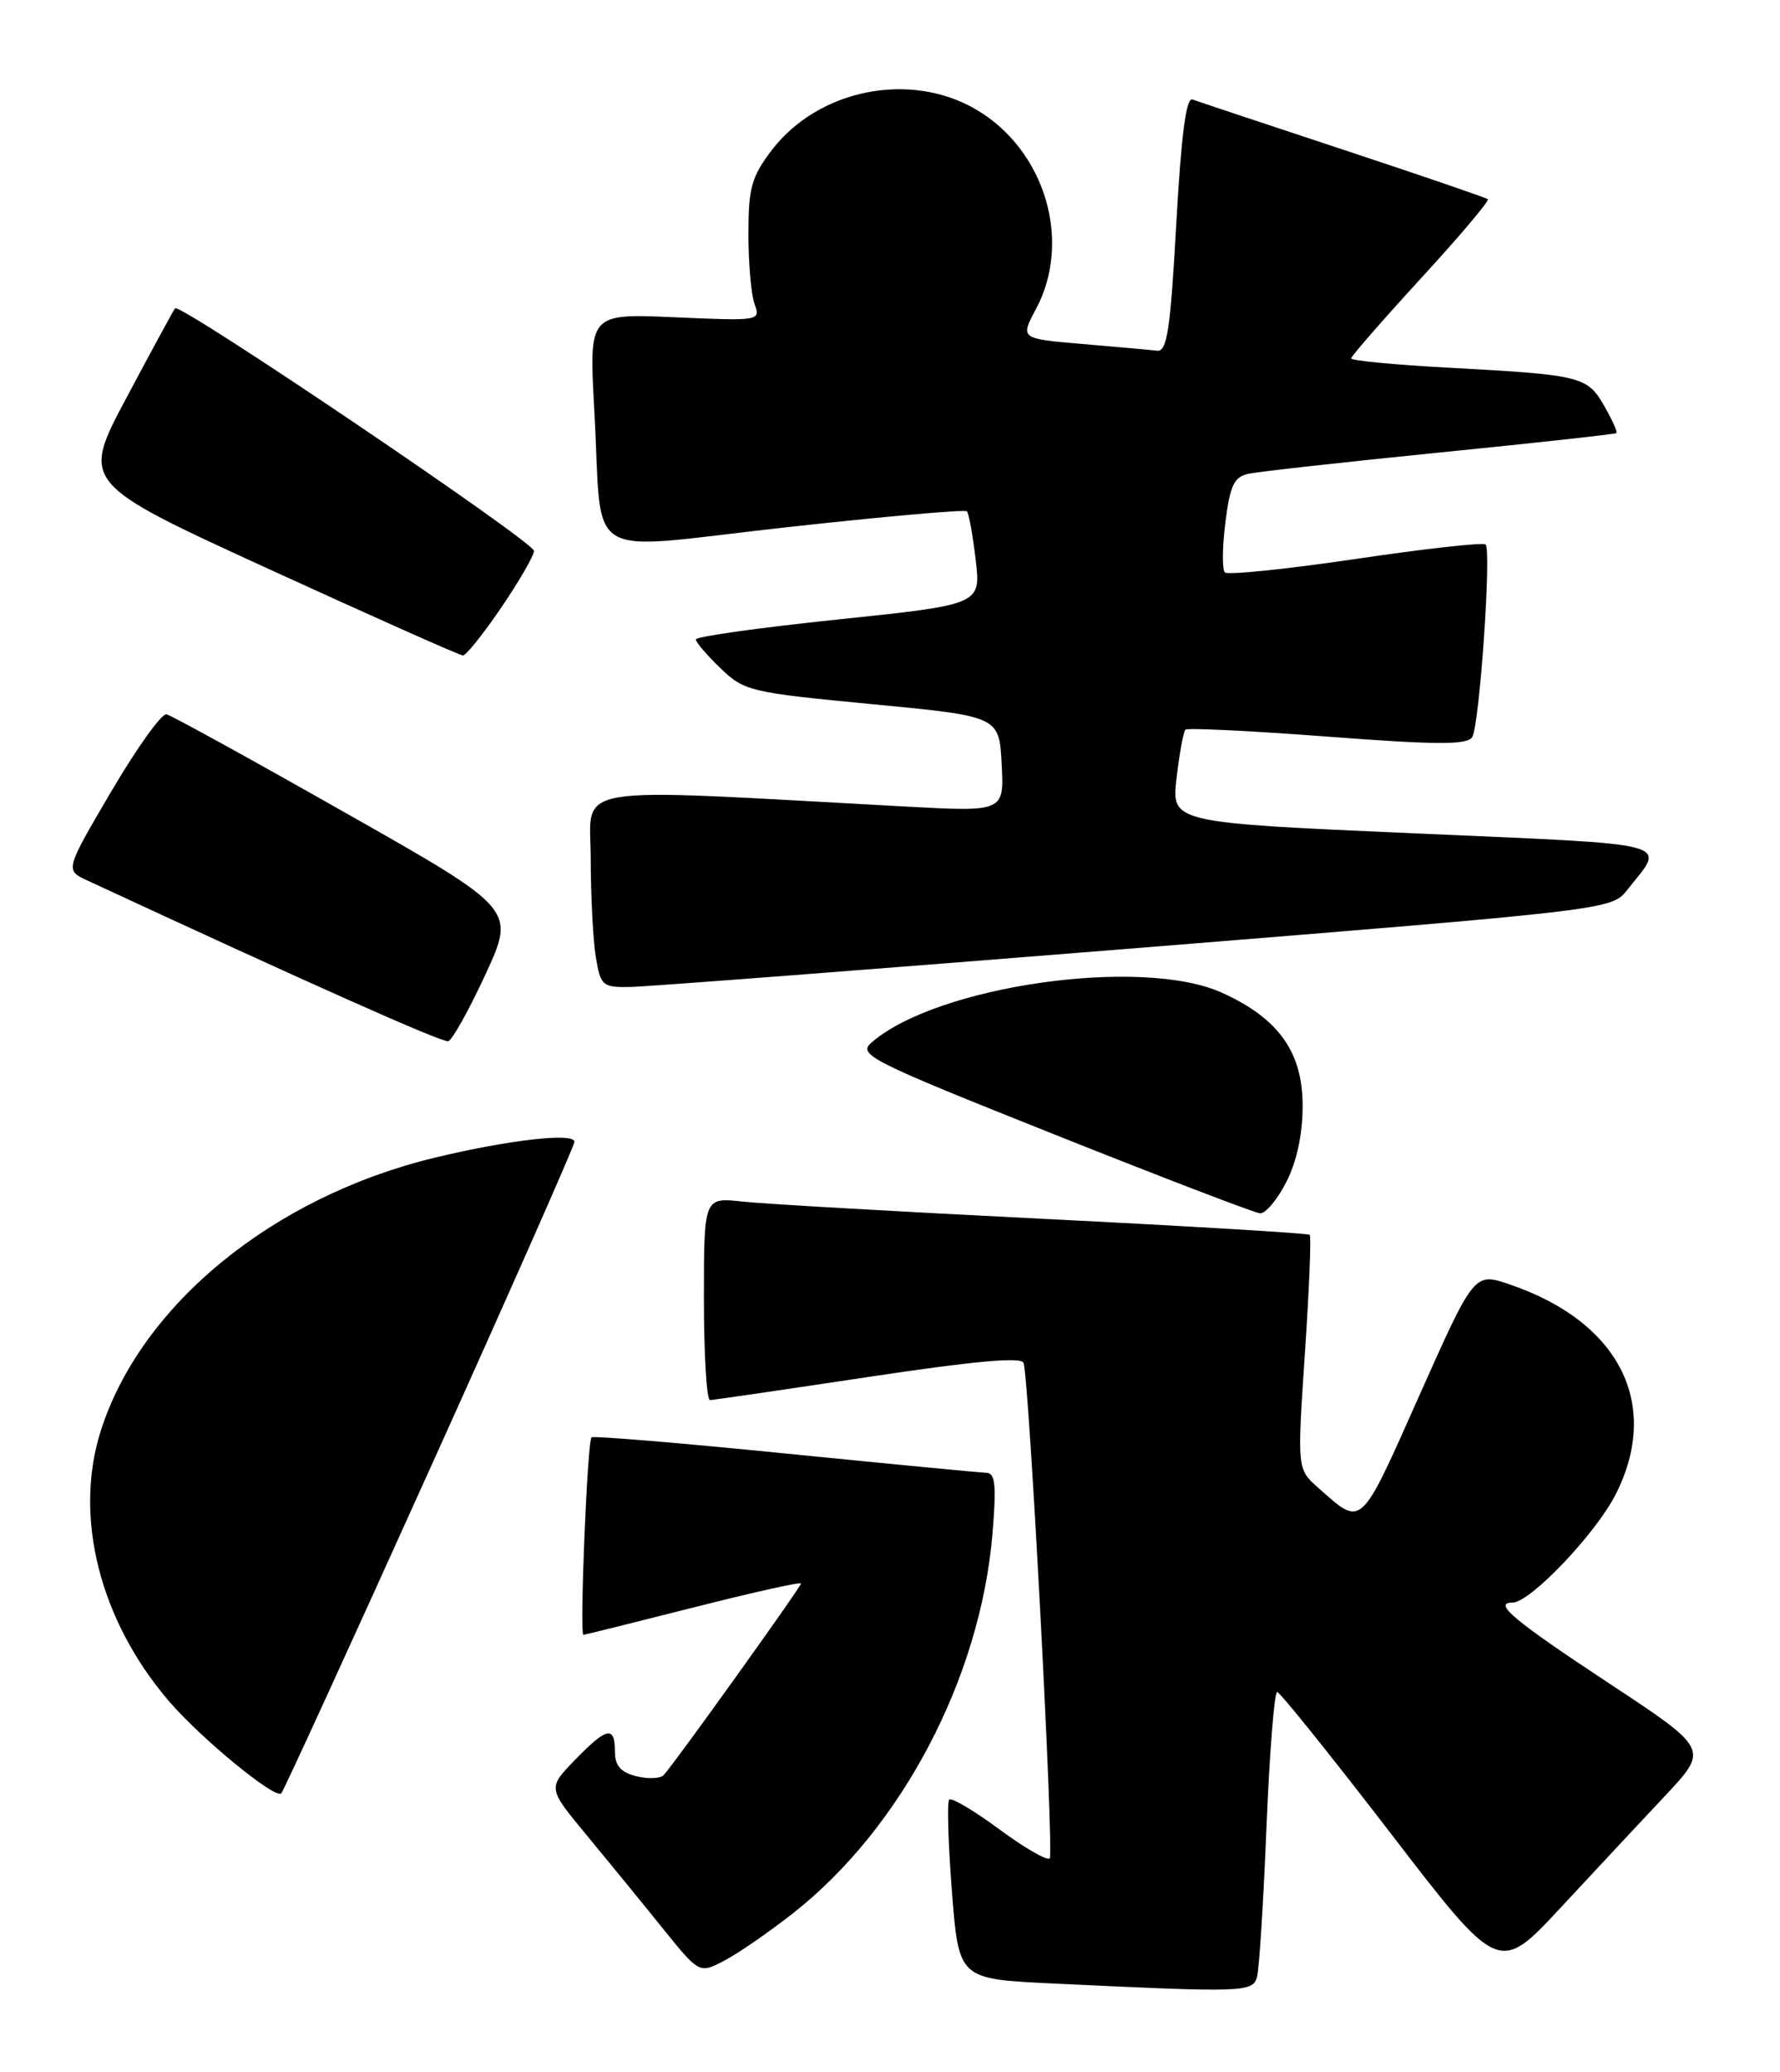 <?xml version="1.0" encoding="UTF-8" standalone="no"?>
<!DOCTYPE svg PUBLIC "-//W3C//DTD SVG 1.1//EN" "http://www.w3.org/Graphics/SVG/1.1/DTD/svg11.dtd" >
<svg xmlns="http://www.w3.org/2000/svg" xmlns:xlink="http://www.w3.org/1999/xlink" version="1.1" viewBox="0 0 220 256">
 <g >
 <path fill="currentColor"
d=" M 155.36 244.25 C 155.63 243.29 156.16 234.96 156.53 225.75 C 156.91 216.54 157.50 209.02 157.86 209.05 C 158.21 209.08 164.52 216.93 171.88 226.50 C 185.25 243.90 185.25 243.90 192.88 235.70 C 197.07 231.19 202.91 224.94 205.85 221.81 C 211.20 216.10 211.20 216.10 198.85 207.96 C 187.09 200.20 184.46 198.00 186.94 198.00 C 189.12 198.00 197.23 189.49 199.70 184.61 C 205.32 173.51 200.17 163.31 186.59 158.69 C 182.21 157.19 182.21 157.19 175.38 172.51 C 168.02 189.03 168.41 188.68 162.91 183.80 C 160.32 181.50 160.32 181.50 161.28 167.20 C 161.81 159.34 162.08 152.75 161.87 152.56 C 161.67 152.37 146.88 151.48 129.00 150.59 C 111.12 149.70 94.36 148.74 91.75 148.45 C 87.00 147.93 87.00 147.93 87.00 160.47 C 87.00 167.36 87.34 172.99 87.75 172.98 C 88.16 172.97 96.98 171.68 107.34 170.12 C 120.41 168.15 126.28 167.62 126.51 168.39 C 127.22 170.70 130.29 229.04 129.74 229.60 C 129.42 229.92 126.61 228.30 123.50 226.00 C 120.39 223.70 117.61 222.06 117.32 222.34 C 117.04 222.63 117.19 227.73 117.65 233.68 C 118.50 244.50 118.50 244.50 130.00 245.05 C 153.82 246.19 154.82 246.16 155.36 244.25 Z  M 98.00 236.39 C 111.42 225.86 121.15 207.36 122.66 189.55 C 123.17 183.46 123.02 181.99 121.90 181.96 C 121.13 181.94 109.93 180.86 97.00 179.57 C 84.07 178.27 73.32 177.38 73.11 177.58 C 72.59 178.07 71.61 202.01 72.11 201.98 C 72.33 201.96 78.46 200.44 85.75 198.59 C 93.04 196.74 99.00 195.41 99.00 195.64 C 99.00 196.06 83.38 217.85 82.03 219.31 C 81.62 219.75 80.10 219.81 78.64 219.45 C 76.71 218.96 76.00 218.14 76.00 216.39 C 76.00 213.16 75.00 213.38 71.04 217.46 C 67.69 220.92 67.69 220.92 72.49 226.71 C 75.12 229.89 79.34 235.05 81.85 238.17 C 86.42 243.84 86.42 243.84 89.46 242.27 C 91.13 241.41 94.97 238.77 98.00 236.39 Z  M 53.13 181.49 C 62.96 159.72 71.00 141.53 71.00 141.07 C 71.00 139.90 62.85 140.83 53.69 143.04 C 33.69 147.88 17.34 161.29 12.43 176.86 C 9.10 187.43 12.33 200.19 20.85 210.14 C 24.82 214.78 34.01 222.32 34.76 221.57 C 35.04 221.30 43.30 203.26 53.13 181.49 Z  M 158.98 146.04 C 160.28 143.50 161.00 140.12 161.00 136.62 C 161.00 129.98 158.02 125.81 151.03 122.65 C 141.12 118.16 115.71 121.79 107.69 128.83 C 106.01 130.31 107.54 131.08 130.19 140.11 C 143.56 145.44 155.05 149.85 155.73 149.90 C 156.41 149.96 157.87 148.22 158.98 146.04 Z  M 60.01 120.37 C 63.72 112.33 63.72 112.33 42.69 100.42 C 31.13 93.86 21.18 88.39 20.58 88.25 C 19.99 88.11 16.92 92.39 13.77 97.75 C 8.04 107.50 8.04 107.50 10.77 108.77 C 38.20 121.50 54.68 128.84 55.40 128.64 C 55.89 128.51 57.97 124.79 60.01 120.37 Z  M 140.34 117.15 C 199.07 112.41 199.19 112.40 201.12 109.95 C 205.89 103.91 207.77 104.41 174.84 102.96 C 144.77 101.64 144.77 101.64 145.42 96.12 C 145.77 93.09 146.27 90.40 146.51 90.15 C 146.76 89.91 154.66 90.29 164.08 91.01 C 177.68 92.04 181.35 92.05 181.96 91.06 C 182.86 89.60 184.36 68.02 183.61 67.27 C 183.32 66.99 176.10 67.79 167.56 69.06 C 159.01 70.32 151.74 71.07 151.39 70.72 C 151.04 70.38 151.07 67.60 151.45 64.55 C 152.03 59.95 152.52 58.92 154.32 58.53 C 155.52 58.27 166.18 57.09 178.00 55.90 C 189.82 54.72 199.63 53.64 199.78 53.51 C 199.94 53.38 199.26 51.87 198.28 50.16 C 196.19 46.50 195.43 46.32 179.25 45.44 C 172.51 45.08 167.00 44.56 167.00 44.28 C 167.00 44.01 170.89 39.55 175.64 34.37 C 180.40 29.19 184.11 24.80 183.89 24.61 C 183.68 24.43 175.62 21.67 166.00 18.49 C 156.38 15.31 148.00 12.52 147.38 12.29 C 146.60 12.01 145.99 16.74 145.38 27.69 C 144.65 40.81 144.25 43.47 143.00 43.33 C 142.18 43.23 138.03 42.86 133.79 42.50 C 126.08 41.84 126.08 41.84 128.04 38.18 C 132.54 29.78 129.16 18.52 120.64 13.53 C 112.49 8.75 101.14 11.02 95.38 18.56 C 92.88 21.84 92.50 23.21 92.50 28.92 C 92.50 32.54 92.84 36.44 93.27 37.59 C 94.02 39.64 93.85 39.66 83.41 39.20 C 72.79 38.73 72.79 38.73 73.45 50.61 C 74.53 69.85 71.50 67.98 97.07 65.16 C 109.16 63.82 119.26 62.93 119.50 63.17 C 119.74 63.41 120.23 66.10 120.59 69.15 C 121.24 74.69 121.24 74.69 103.62 76.53 C 93.93 77.54 86.00 78.65 86.00 79.00 C 86.00 79.34 87.37 80.95 89.05 82.56 C 91.99 85.39 92.72 85.56 107.80 87.00 C 123.50 88.50 123.50 88.50 123.80 94.41 C 124.11 100.31 124.11 100.31 111.80 99.64 C 69.42 97.34 73.00 96.74 73.01 106.09 C 73.02 110.72 73.30 116.19 73.64 118.25 C 74.23 121.79 74.46 122.00 77.88 121.94 C 79.87 121.91 107.98 119.75 140.34 117.15 Z  M 61.96 75.05 C 64.18 71.79 66.00 68.64 66.00 68.06 C 66.00 66.95 22.24 37.38 21.64 38.09 C 21.45 38.31 18.76 43.26 15.66 49.09 C 10.02 59.67 10.02 59.67 33.26 70.32 C 46.04 76.17 56.82 80.97 57.21 80.98 C 57.60 80.99 59.74 78.32 61.96 75.05 Z "/>
</g>
</svg>
